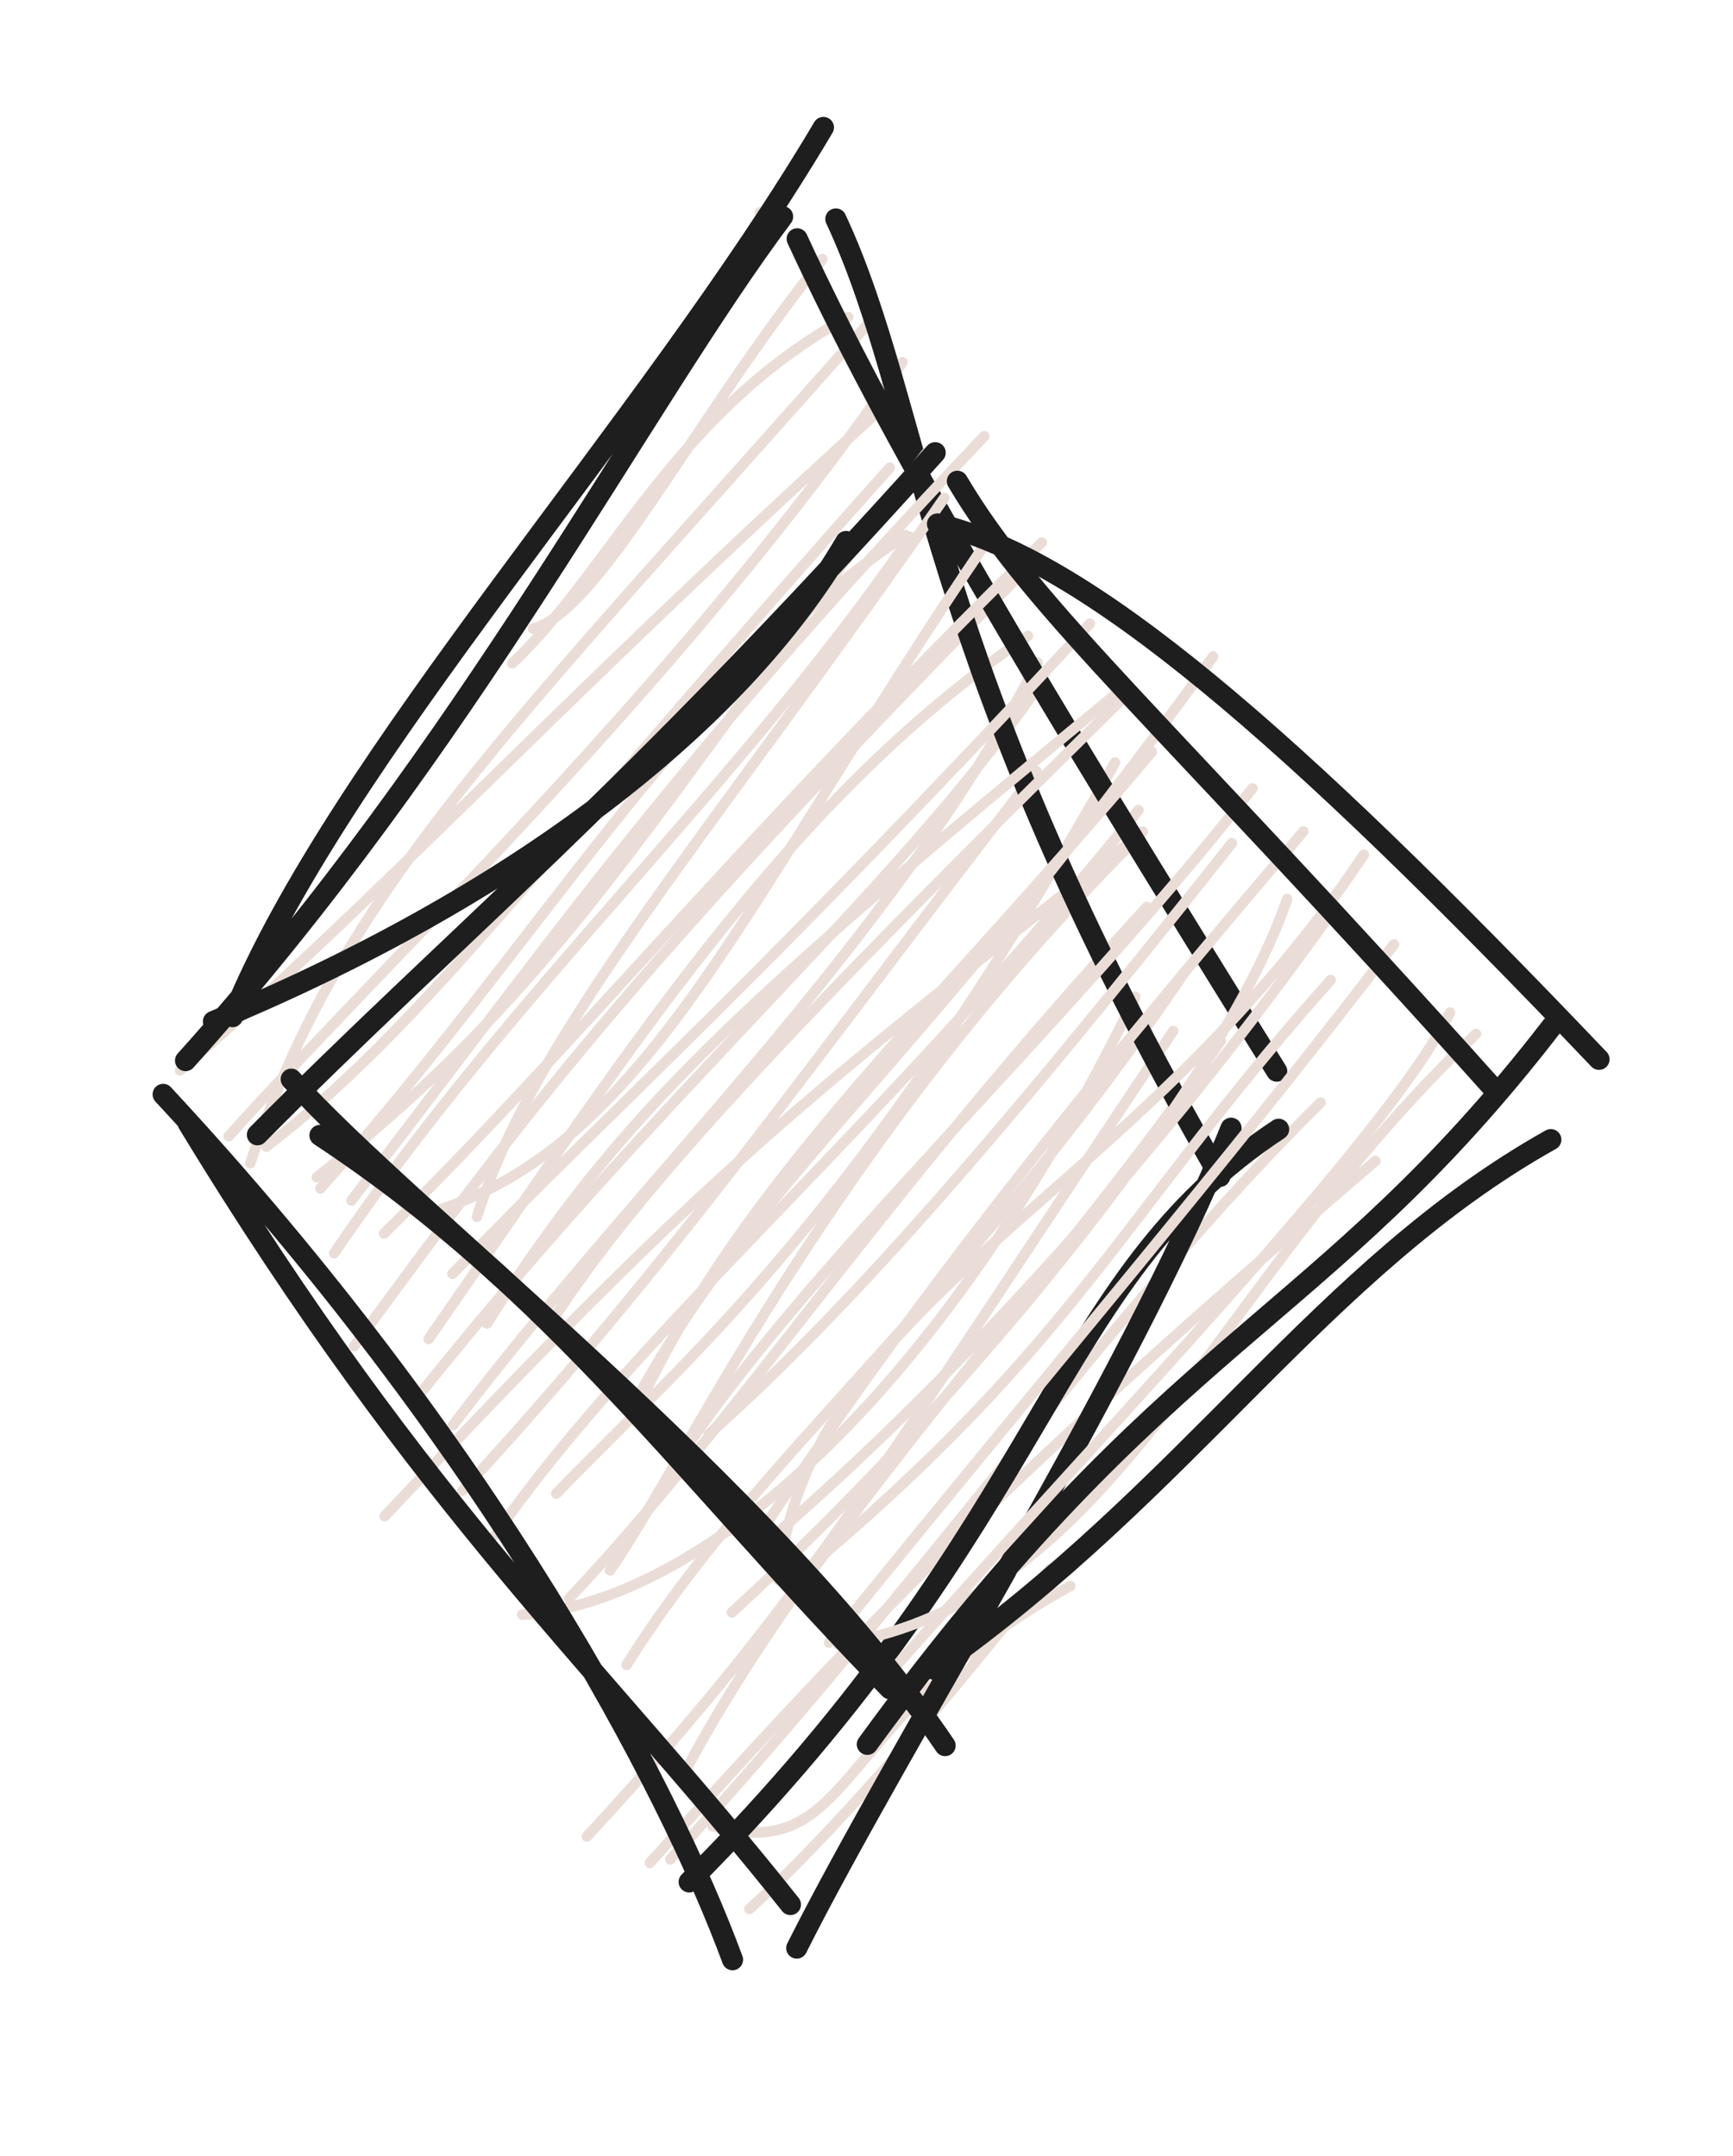 <svg version="1.1" xmlns="http://www.w3.org/2000/svg" viewBox="0 0 82 102" width="246" height="306">
  <!-- svg-source:excalidraw -->
  
  <defs>
    <style class="style-fonts">
      @font-face {
        font-family: "Virgil";
        src: url("https://excalidraw.com/Virgil.woff2");
      }
      @font-face {
        font-family: "Cascadia";
        src: url("https://excalidraw.com/Cascadia.woff2");
      }
    </style>
    
  </defs>
  <g stroke-linecap="round" transform="translate(10 10) rotate(0 25 41)"><path d="M25.96 0.04 C25.96 0.04, 25.96 0.04, 25.96 0.04 M25.96 0.04 C25.96 0.04, 25.96 0.04, 25.96 0.04 M15.22 19.74 C18.38 18.9, 22.66 10.11, 28.91 2.26 M14.24 21.38 C18.81 17.12, 21.91 9.46, 30.13 5 M1.84 45.04 C6.2 31.99, 13.86 24.82, 31.46 4.88 M-1.48 40.64 C8 32.51, 16.12 23.5, 31.53 9.49 M0.82 43.76 C8.16 35.58, 22.6 21.93, 32.7 7.14 M2.6 44.25 C10.07 38.54, 15.4 30.83, 32.1 12.13 M5.16 46.23 C15.4 34.77, 22.65 21.98, 32.86 15.32 M5.81 49.29 C14.43 36.62, 24.61 27.63, 33.07 15.4 M10.28 53.35 C19.35 40.36, 27.02 27.96, 38.64 20.09 M6.76 53.69 C14.52 43.1, 19.5 36.28, 38.26 17.2 M11.43 57.44 C20.23 45.8, 32.15 34.74, 39.09 21.34 M10.02 55.77 C21.58 41.33, 32.48 32.1, 39.24 22.32 M8.2 61.74 C24.02 44.9, 28.24 41.8, 44.07 29.35 M11.88 60.53 C21.82 49.78, 28.32 40.34, 39.05 26.49 M16.32 60.67 C22.39 54.36, 30.54 47.85, 42.76 26.08 M13.43 62.63 C20.29 52.79, 31.4 43.77, 43.87 28.33 M18.86 64.3 C22.08 59.82, 29.02 44.51, 43.53 29.92 M16.93 65.63 C25.11 56.96, 31.74 46.49, 44.27 32.91 M14.71 66.4 C23 65.83, 34.36 56.38, 43.72 37.16 M19.65 68.77 C25.98 58.69, 35.36 51.77, 46.11 35.92 M17.77 76.89 C28.54 65.27, 31.91 59.05, 45.51 38.78 M22.22 74.19 C28.43 62.3, 39.81 50.76, 47.76 39.25 M20.75 78.14 C31.05 66.67, 37.66 59.87, 55.08 44.93 M21.72 77.97 C33.65 65, 42.5 52.04, 52.48 42.17 M23.71 76.4 C30.54 78.25, 29.27 71.27, 40.64 65.04 M25.46 80.32 C30.5 75.79, 37.05 67.58, 39.67 64.25" stroke="#eaddd7" stroke-width="0.5" fill="none"></path><path d="M29.55 0.36 C33.8 9.47, 33.62 21.19, 47.72 45.66 M27.72 1.3 C32.05 10.67, 38.66 21.79, 50.41 40.68 M50.5 43.43 C39.58 50.62, 39.94 61.63, 22.61 79.04 M48.25 43.38 C43.27 55.64, 32.52 72.58, 27.7 82.17 M24.66 82.72 C21.66 74.56, 13.21 58.44, -2.28 41.78 M27.4 80.11 C18.51 68.92, 10.07 61.53, -1.1 43.14 M1 38.1 C6.04 25.73, 20.6 10.15, 28.96 -3.97 M-1.22 40.18 C12.2 25.25, 20.37 9.15, 27.03 0.25" stroke="#1e1e1e" stroke-width="1" fill="none"></path></g><g stroke-linecap="round" transform="translate(14 22) rotate(0 29 29)"><path d="M-0.24 30.27 C-0.24 30.27, -0.24 30.27, -0.24 30.27 M-0.24 30.27 C-0.24 30.27, -0.24 30.27, -0.24 30.27 M0.99 33.7 C12.76 24.46, 16.76 16.5, 29.83 -0.56 M2.63 34.8 C11.46 23.41, 17.19 14.85, 32.57 -1.36 M8.57 35.57 C11.26 26.88, 19.86 17.18, 30.68 1.56 M4.17 36.36 C12.91 27.78, 20.82 17.94, 35.29 3.67 M6.93 35.19 C16.89 31.81, 21.39 20.25, 32.58 3.79 M7.41 38.27 C15.43 30.01, 21.43 24.88, 37.57 7.51 M9.04 40.62 C15.45 30.59, 20.54 25.88, 38.99 10.68 M12.1 40.54 C16.09 34.31, 23.73 26.21, 39.07 11.1 M15.8 44.77 C22.02 33.33, 28.85 29.29, 43.4 9.06 M16.14 44.68 C21.22 33.73, 30.08 25.98, 40.5 13.57 M19.53 45.87 C25.86 40.22, 32.79 32.44, 44.29 17.89 M17.86 47.4 C24.25 37.68, 35.86 27.26, 45.26 15.3 M22.82 52.75 C24.31 39.23, 39.56 34.92, 50.53 18.44 M21.6 51.11 C29.74 38.62, 39.2 27.28, 47.67 17.34 M20.63 54.29 C32.48 43.45, 44.14 28.74, 46.9 20.54 M22.59 50.69 C31.37 43.08, 40.99 32.47, 49.15 20.97 M23.9 52.45 C36.94 41.58, 39.15 35.37, 48.96 24.37 M25.23 55.72 C35.49 43.03, 43.96 33.17, 51.96 22.68 M25.64 55.79 C38.85 53.74, 43.15 38.94, 55.84 26.92 M28.01 57.27 C38.25 45.64, 51.63 31.88, 54.61 25.91" stroke="#eaddd7" stroke-width="0.5" fill="none"></path><path d="M30.36 2.79 C37.41 4.46, 46.93 12.66, 61.66 28.12 M31.3 0.77 C34.99 7.01, 41.27 12.31, 56.68 29.52 M59.43 26.56 C48.45 40.8, 41.22 41.06, 27.04 60.53 M59.38 31.92 C48.52 38.01, 42.31 48.43, 30.17 56.97 M30.72 60.59 C22.43 48.34, 5.47 35.4, -0.22 29.06 M28.11 57.9 C18.41 47.97, 12.33 39.11, 1.14 31.72 M-3.9 26.33 C10.07 20.53, 20.88 12.46, 26.03 3.62 M-1.82 31.69 C7.42 22.35, 15.43 15.95, 30.25 -0.58" stroke="#1e1e1e" stroke-width="1" fill="none"></path></g></svg>